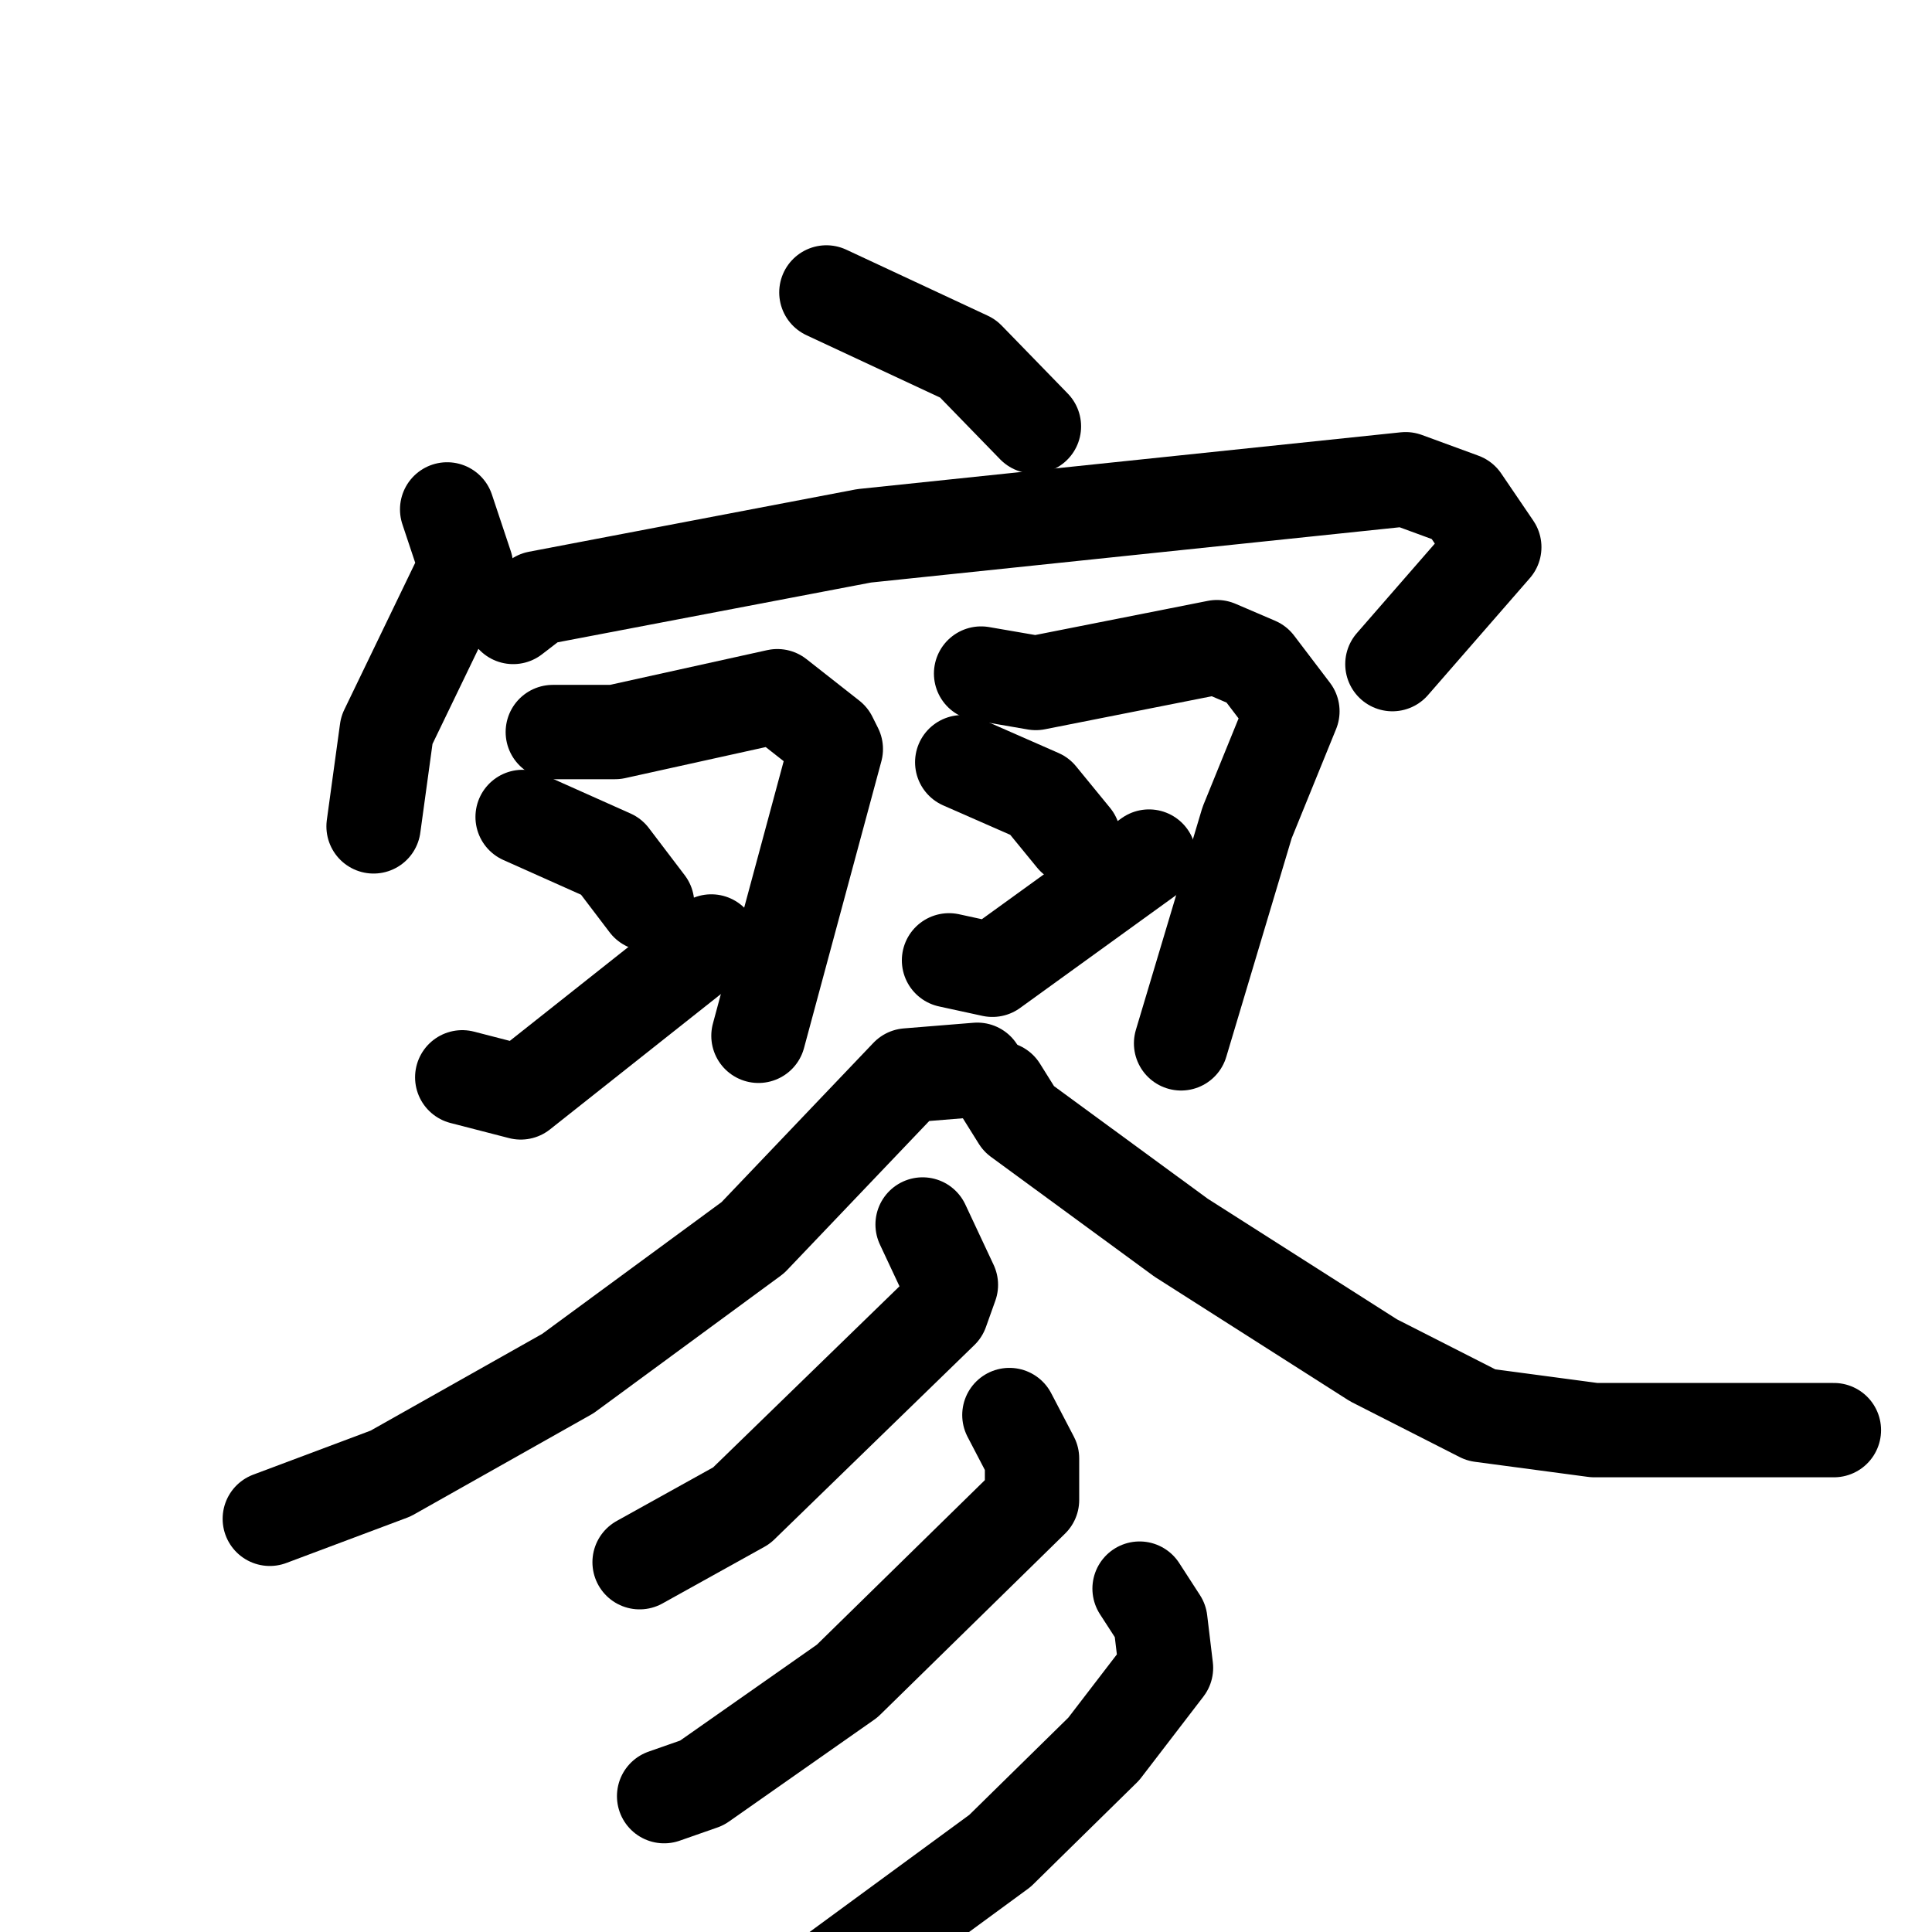 <svg xmlns="http://www.w3.org/2000/svg" viewBox="0 0 1024 1024">
  <g style="fill:none;stroke:#000000;stroke-width:50;stroke-linecap:round;stroke-linejoin:round;" transform="scale(1, 1) translate(0, 0)">
    <path d="M 438.0,155.0 L 513.0,190.0 L 548.0,226.0"/>
    <path d="M 237.0,270.0 L 247.0,300.0 L 205.0,387.0 L 198.0,438.0"/>
    <path d="M 272.0,327.0 L 285.0,317.0 L 458.0,284.0 L 745.0,254.0 L 775.0,265.0 L 792.0,290.0 L 738.0,352.0"/>
    <path d="M 293.0,388.0 L 326.0,388.0 L 412.0,369.0 L 440.0,391.0 L 443.0,397.0 L 402.0,549.0"/>
    <path d="M 277.0,433.0 L 324.0,454.0 L 343.0,479.0"/>
    <path d="M 245.0,571.0 L 276.0,579.0 L 377.0,499.0"/>
    <path d="M 520.0,357.0 L 549.0,362.0 L 645.0,343.0 L 666.0,352.0 L 685.0,377.0 L 661.0,436.0 L 626.0,553.0"/>
    <path d="M 510.0,404.0 L 551.0,422.0 L 569.0,444.0"/>
    <path d="M 503.0,509.0 L 526.0,514.0 L 609.0,454.0"/>
    <path d="M 518.0,567.0 L 481.0,570.0 L 399.0,656.0 L 301.0,728.0 L 207.0,781.0 L 143.0,805.0"/>
    <path d="M 530.0,577.0 L 540.0,593.0 L 626.0,656.0 L 728.0,721.0 L 785.0,750.0 L 845.0,758.0 L 972.0,758.0"/>
    <path d="M 489.0,649.0 L 504.0,681.0 L 499.0,695.0 L 393.0,798.0 L 339.0,828.0"/>
    <path d="M 535.0,750.0 L 547.0,773.0 L 547.0,795.0 L 449.0,891.0 L 372.0,945.0 L 352.0,952.0"/>
    <path d="M 604.0,842.0 L 615.0,859.0 L 618.0,884.0 L 585.0,927.0 L 530.0,981.0 L 440.0,1047.0 L 313.0,1105.0"/>
  </g>
</svg>
